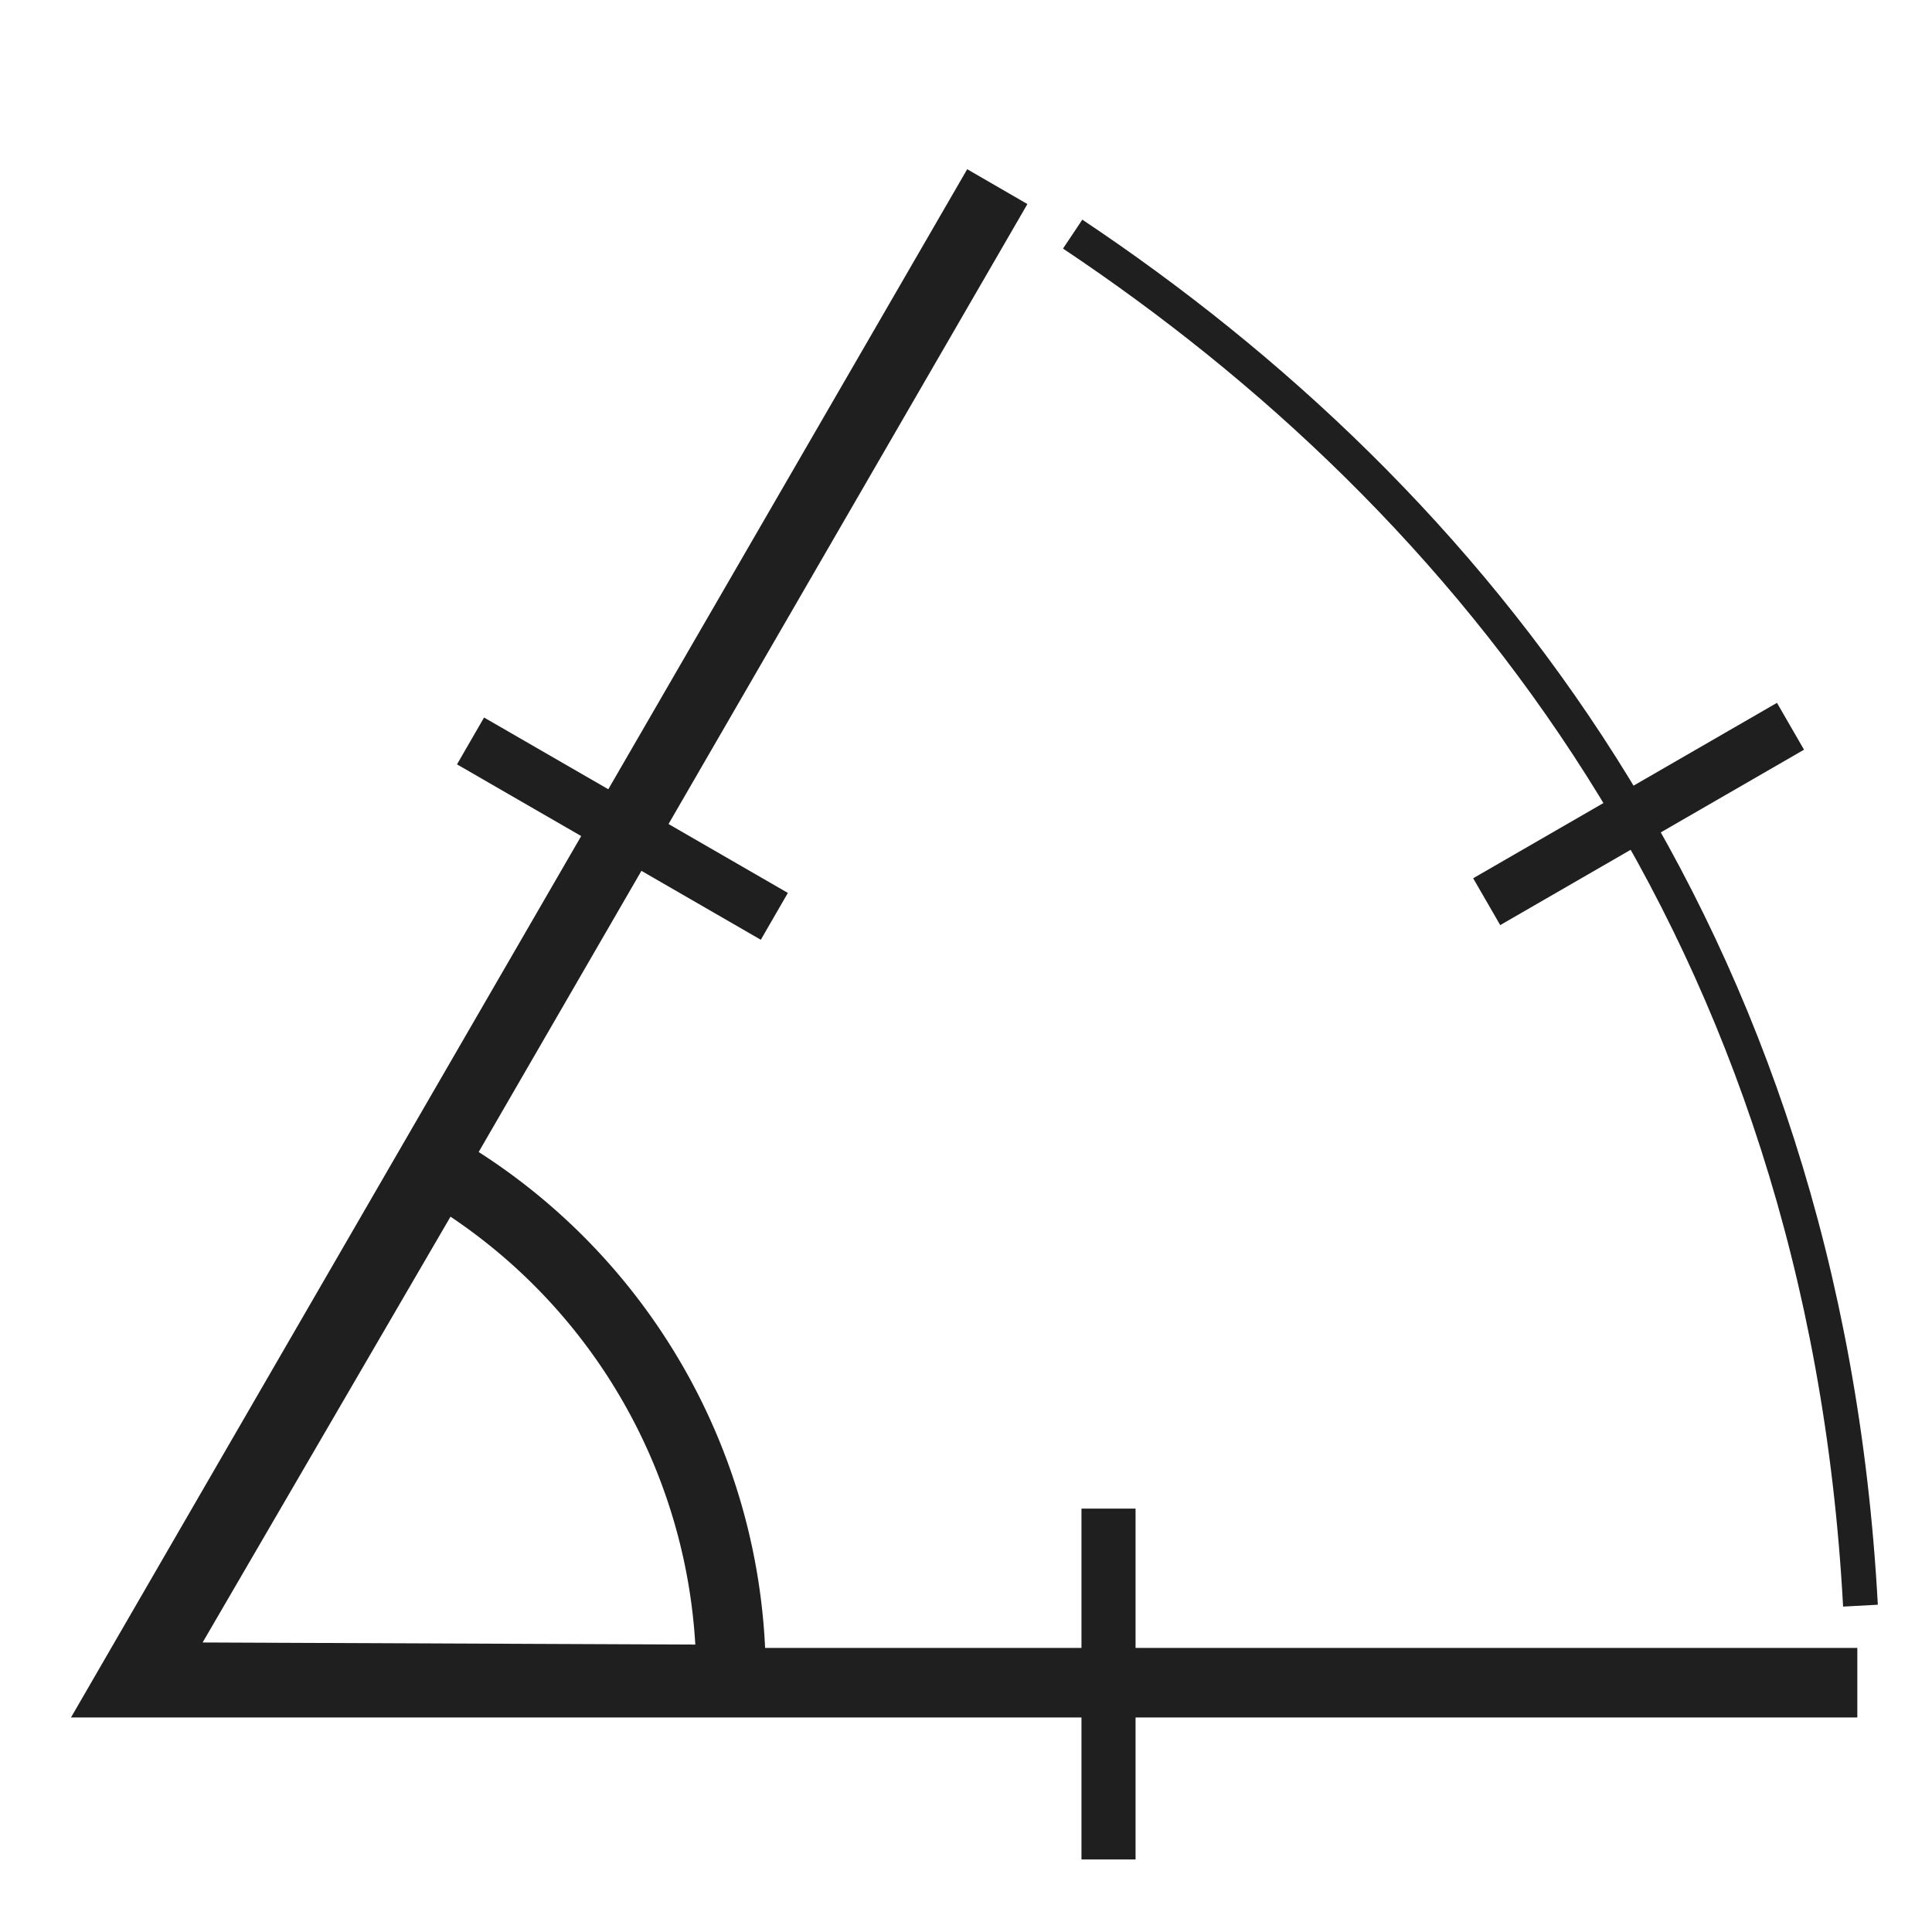 <?xml version="1.0" encoding="utf-8"?>
<svg viewBox="0 0 500 500" xmlns="http://www.w3.org/2000/svg" xmlns:bx="https://boxy-svg.com">
  <polyline style="fill: none; stroke: rgb(31, 31, 31) ; stroke-width: 18px;" points="480.675 435.48 33.981 435.48 258.1 48.301"/>
  <polyline style="fill: rgb(31, 31, 31) ; stroke: rgb(31, 31, 31) ;" points="443.974 191.749"/>
  <path style="fill: none; stroke: rgb(31, 31, 31) ; stroke-width: 9px;" d="M 481.486 415.543 C 472.08 241.414 380.02 128.942 277.605 60.589"/>
  <line style="stroke: rgb(31, 31, 31) ; stroke-width: 14px;" x1="378.683" y1="210.661" x2="469.475" y2="210.661" transform="matrix(0.866, -0.5, 0.5, 0.866, -48.515, 240.263)"/>
  <line style="stroke: rgb(31, 31, 31) ; stroke-width: 14px;" x1="241.486" y1="435.828" x2="332.278" y2="435.828" transform="matrix(0, 1, -1, 0, 722.71, 148.946)"/>
  <line style="stroke: rgb(31, 31, 31) ; stroke-width: 14px;" x1="115.685" y1="214.447" x2="206.477" y2="214.447" transform="matrix(-0.866, -0.5, 0.5, -0.866, 193.358, 480.704)"/>
  <path style="stroke: rgb(31, 31, 31) ; stroke-width: 38.124px; fill: none;" transform="matrix(0.472, 0, 0, 0.472, -31.634, -21.719)" d="M 307.452 686.541 A 322.799 322.799 0 0 1 467.839 966.877 L 145.043 965.508 Z" bx:shape="pie 145.043 965.508 0 322.799 30.207 90.243 1@bd332379"/>
</svg>